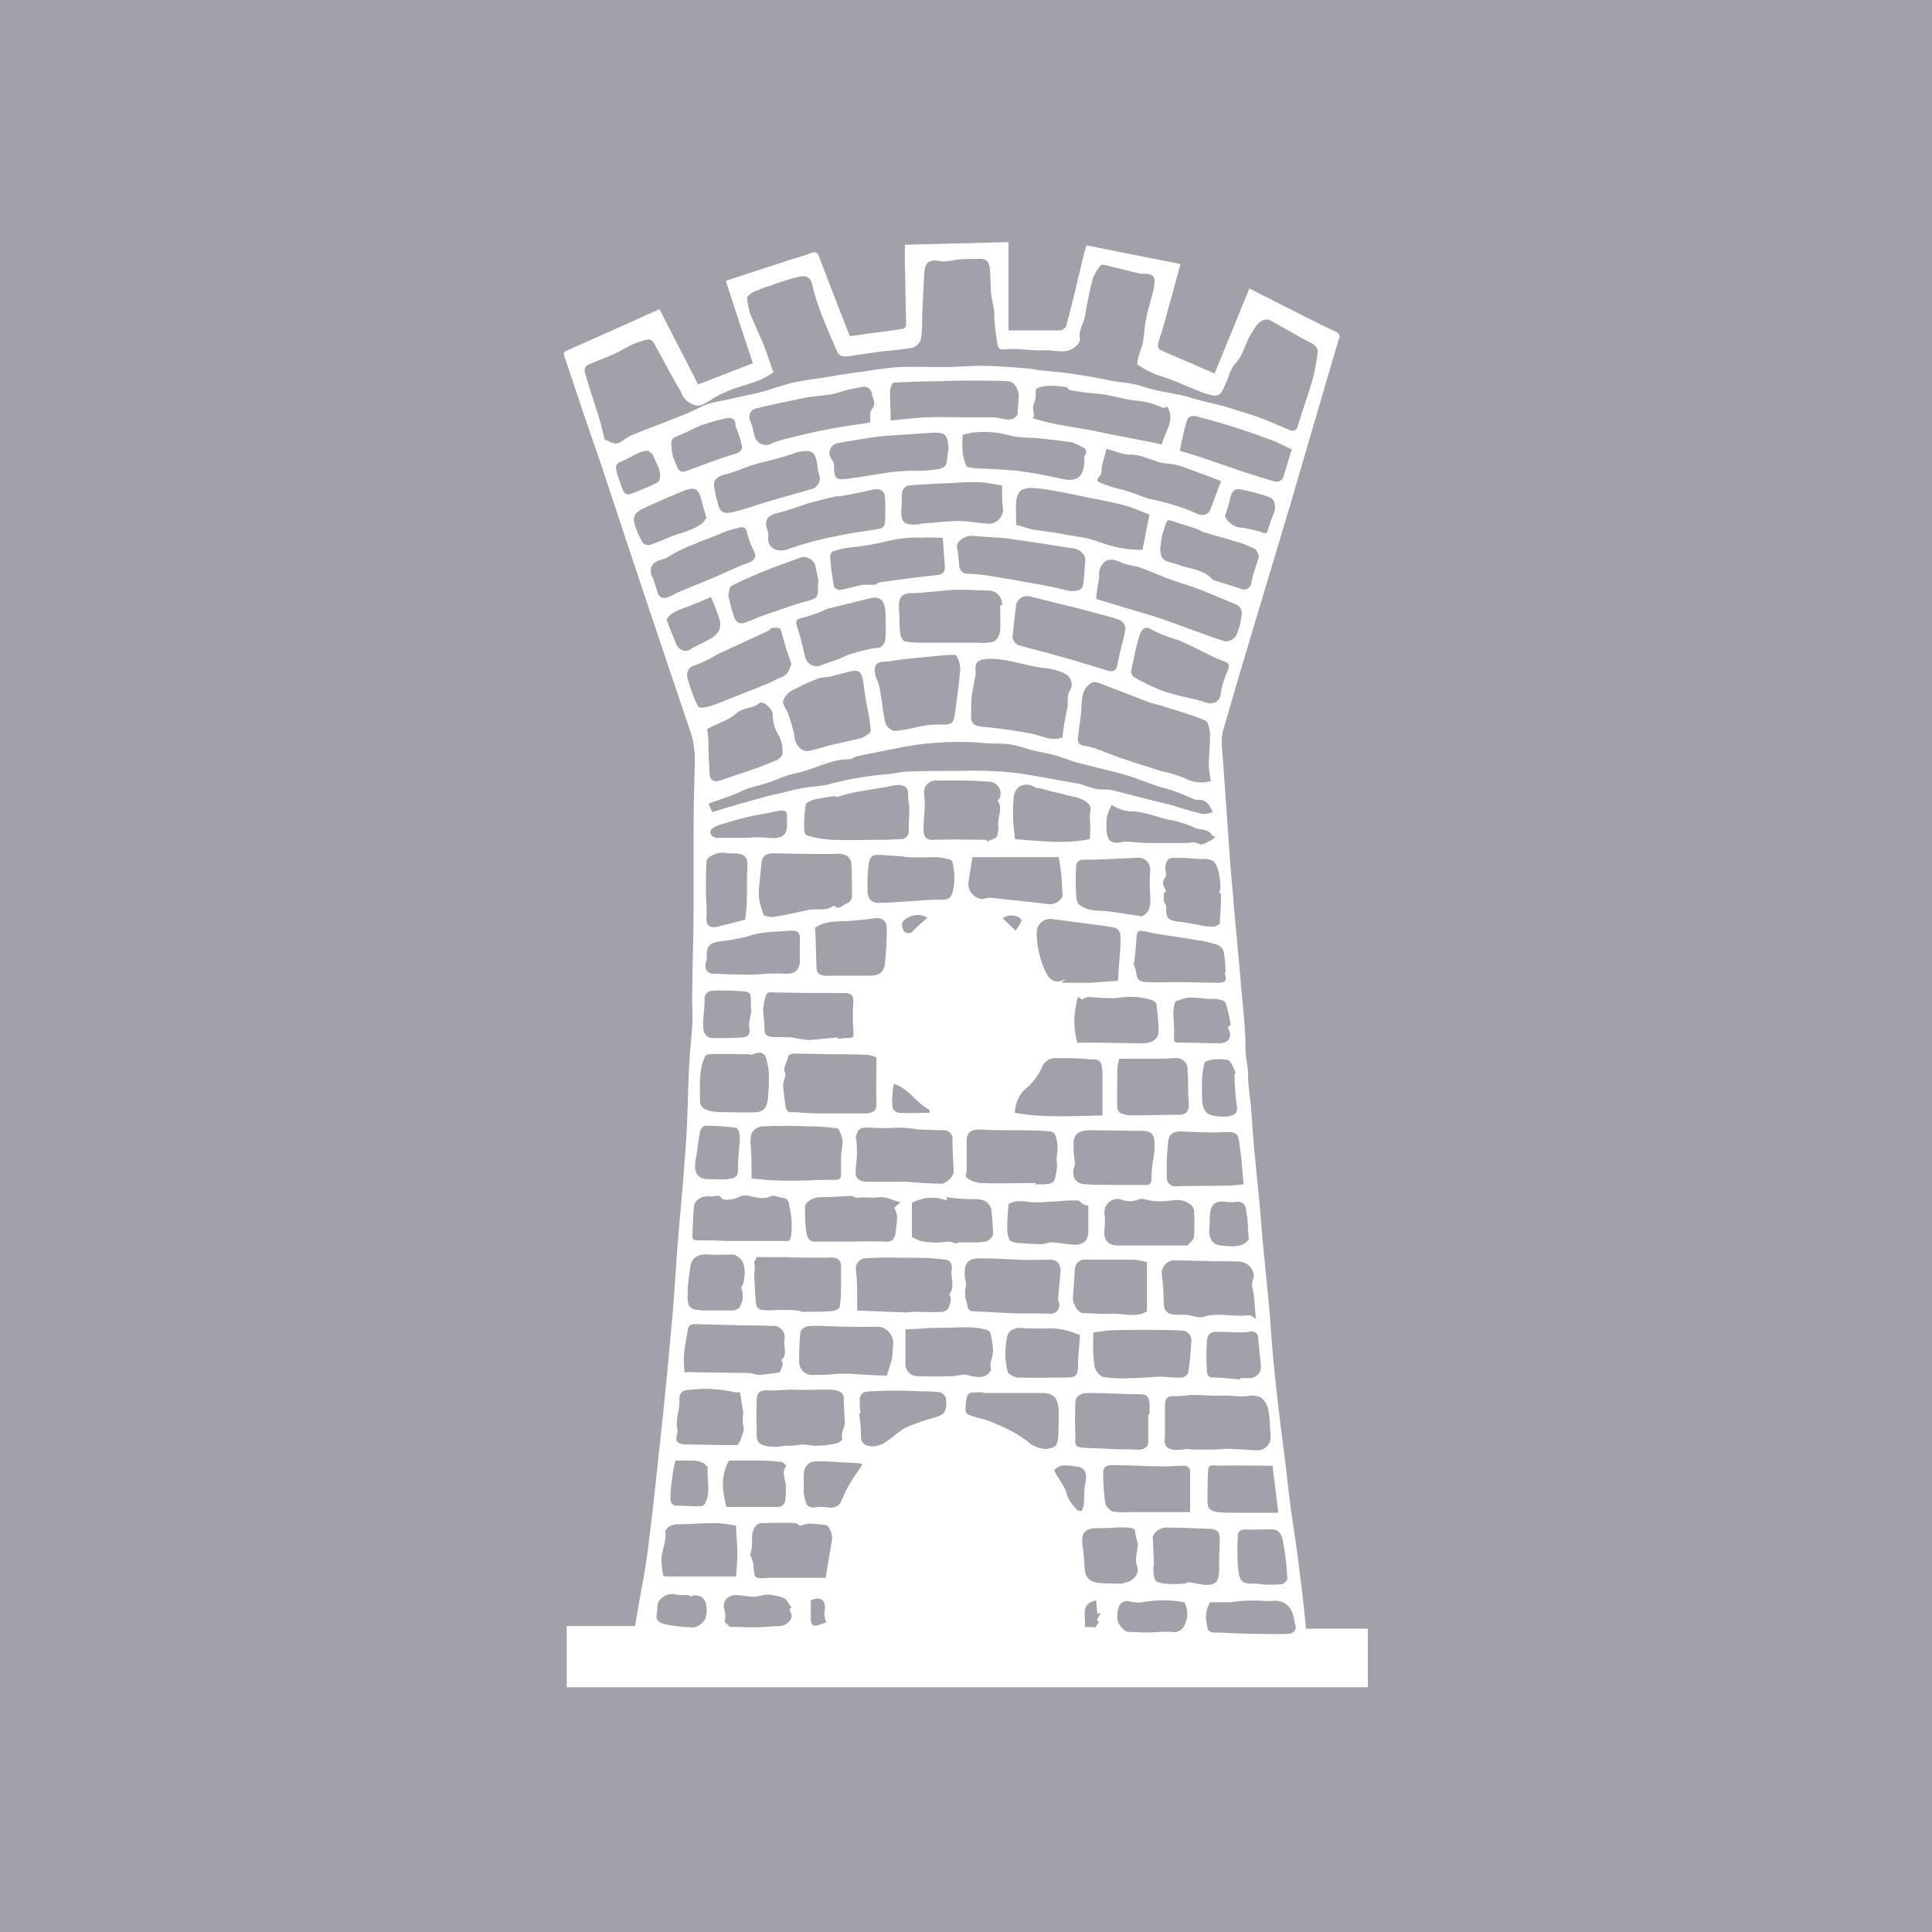 <?xml version="1.0" encoding="utf-8"?>
<!-- Generator: Adobe Illustrator 25.4.1, SVG Export Plug-In . SVG Version: 6.00 Build 0)  -->
<svg version="1.1" id="bd495cbd-81cb-4c73-b1d6-ee3acdf1c037"
	 xmlns="http://www.w3.org/2000/svg" xmlns:xlink="http://www.w3.org/1999/xlink" x="0px" y="0px" viewBox="0 0 300 300"
	 style="enable-background:new 0 0 300 300;" xml:space="preserve">
<style type="text/css">
	.st0{fill:#A1A1AA;}
</style>
<path class="st0" d="M183.6,213.9c0.4-0.1,0.8-0.4,0.9-0.8c0.3-1.7,0.4-3.3,0.5-5c0-0.8-0.7-1.5-1.5-1.5c0,0,0,0-0.1,0
	c-2-0.1-4-0.1-6-0.1c-1.8,0-3.6,0-5.4,0.1c-0.7,0.1-1.5,0.2-2.2,0.3c-0.1,1.7-0.1,3.3,0.1,5c0.1,0.8,0.6,1.5,1.3,1.9
	c1.3,0.2,2.7,0.3,4.1,0.2c1.4,0,2.8-0.1,4.2-0.2S182.2,214,183.6,213.9z"/>
<path class="st0" d="M139.8,121.9c-0.7,0-1.4,0.1-2.1,0.3c-0.4,0.1-0.9,0.1-1.3,0.2c-1.2,0.2-2.4,0.4-3.6,0.6c-1,0.2-2,0.5-3,0.8
	c0-0.1,0-0.1,0-0.2c-1.1,0.1-2.1,0.3-3.2,0.5c-0.6,0.2-1.5,0.5-1.5,0.9c-0.2,1.4-0.3,2.8-0.2,4.2c0.1,0.3,0.3,0.5,0.6,0.6
	c1.1,0.3,2.3,0.5,3.5,0.6c2.8,0.1,5.7,0,8.5,0c0.8,0,1.6-0.1,2.4-0.1c0.6,0,1.1-0.4,1.2-1c0-0.1,0-0.1,0-0.2c0-1.2,0.1-2.5,0.1-3.8
	c-0.1-0.7-0.2-1.3-0.2-2C141.1,122.3,140.4,122,139.8,121.9z"/>
<path class="st0" d="M168.2,203.9c1.4,0,2.9,0.2,4.3,0.1c1.9-0.1,4,0.7,5.6-0.4V196c-0.6-0.2-1.3-0.3-1.9-0.4c-2.5,0-5.1,0-7.6,0
	c-0.9-0.1-1.6,0.5-1.7,1.4c0,0.1,0,0.2,0,0.3c-0.1,1.4-0.2,2.8-0.3,4.2C166.5,202.4,167.4,203.9,168.2,203.9z"/>
<path class="st0" d="M120.9,125.9c-1.7,0.4-3.4,0.6-5,1s-3,0.8-4.5,1.3c-0.5,0.2-1.2,0.7-1.1,1c0,0.6,0.7,1,1.4,0.9
	c1.4,0,2.8,0,4.2,0c1.2-0.1,2.4-0.1,3.5,0c2,0.2,3-0.4,2.8-2.5c0-0.2,0-0.4,0-0.6C122.3,126.1,122,125.7,120.9,125.9z"/>
<path class="st0" d="M118.2,134.5c-0.1,1-0.2,1.9-0.3,2.9c-0.1,0.8-0.1,1.6,0,2.4c0.2,0.8,0.4,1.6,0.7,2.3c0.4,0.2,0.9,0.3,1.4,0.3
	c1.9-0.3,3.7-0.7,5.5-1.1c1.3-0.3,2.8,0.3,4-0.7c0.8,0.9,1.4-0.2,2-0.3c0.4-0.2,0.7-0.5,0.8-1c0-1.8,0-3.6-0.1-5.3
	c-0.1-0.5-0.4-0.9-0.8-1.2c-0.5-0.2-1.1-0.3-1.7-0.2c-1.2,0-2.4,0-3.7,0c-2.1,0-4.1-0.1-6.2-0.1
	C118.7,132.6,118.2,133.2,118.2,134.5z"/>
<path class="st0" d="M185.7,128.6c-1.1-0.5-2.3-0.9-3.5-1.2c-2.3-0.3-4.4-1.5-6.7-1.4c-0.7-0.1-1.3-0.2-1.9-0.5
	c-0.2-0.1-0.5-0.2-1-0.5c-0.3,0.6-0.5,1.1-0.7,1.7c-0.1,0.7-0.1,1.3-0.1,2c0.1,1.9,0.8,2.5,2.6,2c0.3,0,0.6,0,0.9,0
	c1.1,0.1,2.2,0.2,3.3,0.2c1.9,0,3.8,0,5.6,0c0.7,0,1.3-0.3,2.1,0.2c0.4,0.2,1.3-0.4,1.9-0.7c0.2-0.1,0.3-0.3,0.5-0.5
	c-0.2-0.1-0.4-0.1-0.5-0.2C187.6,128.7,186.6,128.9,185.7,128.6z"/>
<path class="st0" d="M146.3,183.8c0.8-0.2,1.5-0.9,1.8-1.7c0,0,0-0.1,0-0.1c-0.1-1.7-0.2-3.3-0.2-5c0.1-0.7-0.4-1.4-1.1-1.5
	c-0.1,0-0.2,0-0.3,0c-1.3,0-2.5-0.1-3.8-0.1c-1.1-0.2-2.3-0.3-3.4-0.3c-1.4,0.1-2.7,0.1-4.1,0c-1.5-0.1-2,0.1-2.3,1.4
	c0,0.2,0,0.4,0.1,0.7c0.1,1.3,0.1,2.7-0.1,4c-0.2,1.6,0.2,2.3,1.8,2.3c2.2,0,4.4,0,6.1,0C143,183.7,144.7,183.8,146.3,183.8z"/>
<path class="st0" d="M133.8,60.1c-1.1,0.2-2.3,0.4-3.4,0.8c-1.8,0.6-3.8,0.5-5.6,0.9c-2.4,0.5-4.9,1-7.3,1.6
	c-0.8,0.1-1.3,0.9-1.1,1.7c0,0.1,0.1,0.2,0.1,0.3c0.3,0.6,0.4,1.3,0.6,2c0.1,1,1,1.8,2,1.7c0.2,0,0.4-0.1,0.6-0.2
	c0.7-0.3,1.4-0.5,2.1-0.7c2.4-0.6,4.8-1.2,7.1-1.6c1.9-0.4,3.9-0.6,6.2-1c0.1-0.7-0.1-1.7,0.3-2.1c0.8-0.9,0-1.7,0-2.4
	C135.2,60.3,134.5,59.9,133.8,60.1C133.9,60.1,133.8,60.1,133.8,60.1z"/>
<path class="st0" d="M130.1,68.8c-0.8,0.1-1.4,0.9-1.3,1.7c0,0.2,0.1,0.4,0.2,0.5c0.1,0.4,0.5,0.7,0.5,1.1c0,2.3,0.2,2.5,2.4,2.2
	s4.4-0.7,6.5-1c1.1-0.1,2.2-0.2,3.3-0.2s2.4,0,3.6-0.2c0.7-0.1,1.6-0.2,1.7-1.2c0.1-0.8,0.2-1.5,0.3-2.2c-0.2-2.1-0.5-2.4-2.7-2.3
	c-2.4,0.2-4.8,0.3-7.2,0.5S132.6,68.4,130.1,68.8z"/>
<path class="st0" d="M113.1,92.5c0.2,0.9,0.4,1.8,0.7,2.7c0.4,1.6,1,1.9,2.4,1.3c0.8-0.3,1.6-0.7,2.5-1c2.1-0.7,4.2-1.5,6.4-2.1
	c1.8-0.5,2-0.6,1.9-2.5c0-0.3,0.1-0.6,0.1-0.8c-0.2-0.7-0.3-1.5-0.5-2.3c-0.3-0.9-1.2-1.4-2.1-1.3c-1.6,0.6-3.3,1.2-4.9,1.8
	c-2,0.8-4.1,1.7-6.1,2.7C113.3,91.2,113.1,92.1,113.1,92.5z"/>
<path class="st0" d="M185.9,124.2c-0.2,0-0.4,0-0.5-0.1c-1.5-0.7-3-1.3-4.5-1.7c-2-0.5-3.9-1.4-5.9-2s-3.9-1-5.8-1.5
	c-0.7-0.2-1.3-0.3-2-0.5c-1.1-0.3-2.2-0.8-3.3-1.1s-2.2-0.5-3.2-0.7c-1.3-0.3-2.5-0.8-3.8-1s-2.5-0.1-3.8-0.2
	c-4.1-0.4-8.3-0.2-12.4,0.5c-2.5,0.5-5,1-7.5,1.5c-0.5,0.1-0.9,0.5-1.4,0.5c-3,0-5.6,1.7-8.4,2.2c-1.3,0.3-2.5,0.8-3.7,1.3
	c-1.2,0.4-2.4,0.7-3.5,1c-0.8,0.3-1.5,0.7-2.3,1c-1.3,0.5-2.6,0.9-3.9,1.4c0.3,0.6,0.4,0.9,0.6,1.3c2-0.6,3.9-1.2,5.8-1.7
	c1.4-0.4,2.8-0.8,4.2-1.1s2.6-0.7,3.9-0.9c1.6-0.3,3.3-0.3,4.9-0.8c2.8-0.7,5.7-1.2,8.6-1.4c1-0.1,2.1-0.4,3.1-0.4
	c2.8-0.1,5.5-0.1,8.3-0.1c2.4-0.1,4.8,0,7.3,0.2c3.6,0.4,7.2,1.2,10.8,1.8c0.9,0.2,1.7,0.6,2.6,0.8s1.8,0,2.6,0.2
	c2.5,0.6,5,1.3,7.5,1.9c0.9,0.2,1.8,0.4,2.6,0.7c1.3,0.4,2.6,0.8,4,1.1c0.5,0,1-0.1,1.5-0.3C187.7,124.6,187,124.1,185.9,124.2z"/>
<path class="st0" d="M121.6,108.9c-0.1,0.6,0.6,1.3,0.8,2c0.4,1.1,0.7,2.2,0.9,3c0,1.6,1.1,2.9,2.2,2.7c1.3-0.2,2.6-0.7,3.9-1
	s2.9-0.6,4.3-1c0.6-0.2,1.6-0.8,1.5-1.2c-0.1-1.5-0.4-2.9-0.7-4.4c-0.2-1.1-0.3-2.2-0.5-3.4s-0.7-1.6-1.7-1.4s-2.4,0.6-3.5,0.9
	c-0.5,0-1.1,0.1-1.6,0.2c-1.4,0.5-2.8,1.2-4.2,1.9C122.3,107.6,121.8,108.2,121.6,108.9z"/>
<path class="st0" d="M189.2,135.3c-0.1-0.6-0.4-1.2-0.8-1.6c-0.6-0.3-1.2-0.4-1.8-0.3c-1.4-0.1-2.7-0.2-4.1-0.2
	c-0.6,0-1.3,0-1.5,1.1c-0.2,0.8,0.3,1.5-0.1,2c-0.7,0.9,0,1.5,0.2,2.2h-0.3c-0.1,0.4-0.1,0.8-0.1,1.3c0,0.3,0.4,0.7,0.4,1
	c-0.1,1.7,0.2,2.1,1.8,2.3c1,0.1,2.1,0.3,3.1,0.5c0.8,0.2,1.6,0.3,2.4,0.3c0.3,0,0.9-0.3,1-0.5c0.1-1.5,0.2-3.1,0.2-4.6
	c0-0.1-0.3-0.2-0.3-0.2c0.1-0.3,0.2-0.6,0.2-0.9C189.5,137,189.4,136.1,189.2,135.3z"/>
<path class="st0" d="M119.8,161c1.1,0.1,2.2,0,3.3,0.1c0.8,0.2,1.6,0.3,2.4,0.4c1.5-0.1,3.1-0.3,4.6-0.4c0,0,0,0.1,0,0.2
	c0.4,0,0.7-0.1,1.1-0.1c1.4,0,1.4,0,1.3-1.4c-0.1-1.4-0.1-2.7,0-4.1c0.1-1-0.3-1.5-1.3-1.5c-3.6,0-7.2,0-10.9-0.1
	c-0.7,0-1.2-0.2-1.4,0.6c-0.2,0.6-0.3,1.2-0.4,1.9c0,0.9,0.2,1.9,0.2,2.9S118.8,160.9,119.8,161z"/>
<path class="st0" d="M173.9,184h4c0.6,0,0.9-0.2,0.9-1c0-0.9,0.1-1.8,0.2-2.6c0.2-0.9,0.3-1.8,0.3-2.8c-0.1-1.6-0.6-2-2-2l-8-0.1
	c-1.6,0-2.5,0.5-2.6,1.8c0,1.1,0,2.1,0.2,3.2c0,0.2,0,0.5-0.1,0.7c-0.5,1.6,0.3,2.7,1.9,2.7C170.4,184,172.1,184,173.9,184
	C173.9,184,173.9,184,173.9,184z"/>
<path class="st0" d="M171,165.2c-0.3-0.8-1.1-0.7-1.7-0.7c-1.7-0.2-3.5-0.2-5.2-0.2c-0.9-0.1-1.8,0.4-2.2,1.2
	c-0.5,1.2-1.3,2.3-2.2,3.2c-1.3,0.9-2.1,2.5-2.1,4.1c4.4,0.8,8.9,0.5,13.6,0.4c0-2.3,0-4.6,0-6.8C171.1,165.9,171.1,165.5,171,165.2
	z"/>
<path class="st0" d="M150.7,135c-0.1,0.6-0.2,1.2-0.3,1.9c-0.2,1.3,0.7,2.5,2,2.7c0.4,0,0.9-0.2,1.3-0.2c1.3,0.1,2.6,0.3,3.9,0.4
	c1.8,0.2,3.6,0.4,5.3,0.6c1,0.1,2.1-0.7,2.1-1.5c-0.1-1.1-0.1-2.1-0.2-3.1c-0.1-0.8-0.2-1.6-0.4-2.7H151
	C150.9,133.8,150.8,134.4,150.7,135z"/>
<path class="st0" d="M168.4,124.3c-0.4-0.2-0.9-0.4-1.3-0.5c-0.8-0.2-1.6-0.3-2.4-0.6c-1.1-0.2-2.1-0.5-3.2-0.8
	c-0.2,0-0.5,0-0.7-0.1c-1.6-1-3.2-0.3-3.4,1.5c-0.1,1-0.1,2-0.1,3c0,1.2,0.2,2.3,0.3,3.5c4,0.3,7.8,0.8,11.6,0
	c0.1-0.8,0.1-1.5,0.1-2.2c-0.1-0.7-0.1-1.5,0-2.2C169.5,125.1,168.9,124.7,168.4,124.3z"/>
<path class="st0" d="M169.2,152.6c1.4-0.1,2.8-0.2,4.4-0.3c0.1-2.3,0.4-4.5,0.4-6.6c0-0.7-0.1-1.5-1.1-1.7c-0.6-0.1-1.3-0.2-1.9-0.3
	c-2.6-0.3-5.2-0.7-7.8-1c-1.1-0.1-2,0.7-2.2,1.7c-0.1,2.2,0.4,4.4,1.3,6.4c0.8,1.6,1.6,2,3.3,1.2c-0.3,0.2-0.4,0.3-0.8,0.6
	C166.4,152.6,167.9,152.6,169.2,152.6z"/>
<path class="st0" d="M127.3,151.3c0.5,0.2,1,0.3,1.6,0.2c2,0,4.1,0,6.1,0c1.4,0,2.2-0.4,2.4-1.8c0.2-1.8,0.3-3.7,0.3-5.5
	c0-1.2-0.7-1.8-2-1.6s-2.5,0.3-3.7,0.4c-1.8,0.1-3.8-0.1-5.5,1.1c0.1,0.1,0.1,0.3,0.1,0.4c0.1,2,0.1,4,0.2,5.9
	C126.8,150.8,127,151.1,127.3,151.3z"/>
<path class="st0" d="M158.6,143.1c0.1-0.2-0.2-0.6-0.5-0.7c-0.8-0.4-1.7-0.3-2.4,0.2l2,1.9C158,144.1,158.3,143.6,158.6,143.1z"/>
<path class="st0" d="M138.6,169.7c-0.1,0.8-0.1,1.5,0,2.3c0.1,0.4,0.5,0.7,0.9,0.8c1.6,0.1,3.2,0,4.8,0l0.1-0.4
	c-2.1-1.1-3.3-3.4-5.6-4.1C138.7,168.8,138.6,169.2,138.6,169.7z"/>
<path class="st0" d="M123,172.7c0.5,0,1.1,0,1.6,0.1c0.9,0,1.7,0.1,2.6,0.1c2.4,0,4.8,0,7.2,0c1,0,1.7-0.4,1.7-1.3
	c-0.1-2.4,0-4.9,0-7.4c-0.4-0.2-0.9-0.3-1.3-0.4c-1.9-0.1-3.8-0.1-5.7-0.1s-3.9-0.1-5.8-0.1c-0.3,0-0.9,0.2-0.9,0.4
	c-0.1,0.9-0.9,1.6-0.5,2.6c0.2,0.4-0.2,1.1-0.3,1.7c0,0.1,0,0.3,0,0.4c0.1,0.9,0.2,1.8,0.3,2.6C122,172.1,122.1,172.8,123,172.7z"/>
<path class="st0" d="M144.9,130.4c2.8-0.1,5.5,0,8.3,0c0,0.1,0.1,0.2,0.1,0.3c0.5-0.3,1.2-0.4,1.5-0.8c0.2-0.6,0.3-1.2,0.2-1.8
	c-0.1-1.3,0.8-2.6-0.1-3.8c0,0,0.2-0.2,0.3-0.3c0.4-0.9,0.1-1.9-0.8-2.4c-0.2-0.1-0.4-0.2-0.6-0.2c-1.4-0.1-2.8-0.2-4.1-0.2
	s-2.8,0-4.2,0c-1-0.1-1.9,0.6-2,1.6c0,0.1,0,0.3,0,0.4c0,0.5,0.1,1,0.1,1.6c0,1.3-0.2,2.6-0.2,3.9
	C143.4,129.8,143.7,130.5,144.9,130.4z"/>
<path class="st0" d="M156.6,59.2c-1.8-0.1-3.7-0.1-5.5-0.1s-3.4,0-5.2,0.1c-2.4,0-4.7,0.1-7,0.2c-0.2,0-0.3,0.1-0.4,0.3
	c-0.2,0.4-0.3,0.8-0.3,1.3c0,1.4,0.1,2.7,0.1,4.3c2-0.2,3.8-0.4,5.5-0.5c2-0.1,3.9,0,5.9,0c1,0,2,0,3,0c0.4,0,0.9,0,1.4,0
	c1.4,0,3,1,3.9-0.4c0.1-1.1,0.1-2,0.2-2.8C158.2,60.4,157.5,59.3,156.6,59.2z"/>
<path class="st0" d="M141.7,144.6c0.7-0.7,1.5-1.4,2.3-2.1c-1.1-0.7-2.5-0.5-3.5,0.3c-0.7,0.5-0.4,1.2-0.2,1.7
	c0.3,0.4,0.8,0.5,1.2,0.3C141.6,144.7,141.7,144.7,141.7,144.6z"/>
<path class="st0" d="M137.4,132.8c-2.1-0.2-2.4,0-2.6,2.2c-0.1,1.1-0.1,2.2-0.1,3.3c0,1,0.5,1.9,1.6,1.9c1.9,0,3.8-0.2,5.7-0.3
	c1.2-0.1,2.4-0.2,3.6-0.2c1.8,0.1,2.2-0.2,2.5-2c0.1-0.6,0.1-1.1,0.1-2c-0.1-0.4-0.1-1.1-0.3-1.8c0-0.2-0.2-0.3-0.3-0.4
	c-0.6-0.2-1.3-0.3-1.9-0.4c-1.6,0-3.2,0.1-4.8,0C139.8,132.9,138.6,132.9,137.4,132.8z"/>
<path class="st0" d="M170.3,67c3.3,0.7,6.7,1.3,10.1,2c0.5-2,2.1-3.7,0.9-5.8c-0.3,0-0.6,0.2-0.8,0.1c-1.3-0.6-2.7-1-4.2-1.1
	c-2.1-0.2-4.1-1-6.3-1.1c-1.3-0.1-2.6-0.3-3.8-0.5c-0.2,0-0.4-0.3-0.6-0.5c-0.8-0.1-1.6-0.2-2.4-0.2c-0.8,0-1.5,0.1-2.2,0.4
	c-0.3,0.1-0.1,1-0.2,1.5s-0.3,0.9-0.4,1.4c0,0.5,0.1,0.9,0.2,1.4l-0.3,0.3C163.5,66,167,66.3,170.3,67z"/>
<path class="st0" d="M110.4,183.1c0.8,0,1.7,0.1,2.5,0s1.7-0.1,1.7-1.4s0.1-2.6,0.2-3.9l0,0c0.1-0.6,0.1-1.2,0-1.8
	c0-0.3-0.3-0.9-0.6-0.9c-1.6-0.2-3.1-0.3-4.7-0.3c-0.3,0-0.8,0.6-0.8,0.9c-0.3,1.5-0.4,3-0.7,4.5
	C107.7,182.3,108.4,183.2,110.4,183.1z"/>
<path class="st0" d="M108.7,171c0,1,0.8,1.3,1.5,1.5c0.8,0.2,1.6,0.2,2.3,0.2c1.7,0,3.4,0.1,5.1,0c0.5-0.1,1-0.3,1.3-0.8
	c0.3-0.7,0.4-1.4,0.4-2.2c0.1-0.9,0.1-1.8,0.1-2.7c0-0.9-0.2-1.7-0.4-2.6c-0.4-1.3-1.4-1-2.3-0.6c-0.1,0-0.2-0.1-0.3-0.1
	c-2.1,0-4.1-0.1-6.2,0c-0.2,0-0.6,0.1-0.7,0.3c-0.4,0.8-0.6,1.6-0.7,2.4C108.6,167.9,108.7,169.4,108.7,171z"/>
<path class="st0" d="M117.3,201.4c0.1,0.7-0.1,1.8,1,2c0.8,0.1,1.6,0.1,2.4,0c1.1,0,2.2,0,3.2,0.1c0.2,0,0.5,0.2,0.7,0.2
	c1.5,0,3,0,4.5-0.1c0.5,0,1.3-0.4,1.3-0.7c0.2-1.3,0.2-2.5,0.2-3.8c0-0.9,0-1.8,0-2.6c-0.1-1.3-1.2-1.3-2.3-1.2
	c-2.2,0-4.3,0-6.5-0.1h-4.3l-0.4,0.8c0.1,0.6,0.1,0.9,0.1,1.2s-0.1,0.4-0.1,0.7C117.2,199,117.2,200.2,117.3,201.4z"/>
<path class="st0" d="M111,76.2c0.1,0.6,0.2,1.1,0.4,1.7c0.3,1.6,0.9,2,2.5,1.6s3.1-0.9,4.6-1.4c2.4-0.7,4.9-1.4,7.3-2.1
	c0.9-0.1,1.6-1,1.5-1.9c0-0.1-0.1-0.3-0.1-0.4l-0.2-0.8c-0.3-2.6-0.6-3.2-3.1-2.7c-0.2,0-0.4,0.1-0.6,0.2c-0.6,0.2-1.3,0.4-1.9,0.6
	c-1.4,0.4-2.8,0.7-4.2,1.1s-2.8,1.1-4.3,1.5C111.1,74,110.6,74.6,111,76.2z"/>
<path class="st0" d="M113.1,64.9c-1.3,0.2-2.5,0.6-3.8,1c-1.2,0.4-2.4,1.1-3.6,1.6c-1.4,0.5-1.6,0.7-1.4,2.2c0,0.4,0.1,0.8,0.2,1.1
	h-0.1c0.3,0.5,0.5,1.1,0.7,1.6c0.3,0.9,0.9,1,1.6,0.7c2.5-0.9,4.9-1.9,7.4-2.6c0.9-0.3,1.2-0.7,1.1-1.3c-0.2-0.9-0.5-1.8-0.8-2.6
	c0-0.1-0.2-0.3-0.2-0.4C114.3,65.4,113.9,64.8,113.1,64.9z"/>
<path class="st0" d="M131,217.5c0.2-1-0.4-1.6-1.8-1.7c-1.9-0.1-3.8,0.1-5.6,0c-1.4-0.1-2.9,0.2-4.3,0.1s-1.7,0.4-1.8,1.4
	c-0.1,1.9,0,3.8,0,5.7c0,1.2,1,1.5,1.8,1.6c0.9,0.1,1.7,0.1,2.6-0.1c0.8,0,1.7,0,2.5-0.2c0.7,0,1.3,0.1,2,0.2c1.2,0,2.4-0.1,3.6-0.4
	c0.3-0.1,0.8-0.5,0.8-0.6c-0.3-0.9,0.3-1.7,0.4-2.6C131.1,219.9,131.1,218.7,131,217.5z"/>
<path class="st0" d="M150.3,203.1c0.1,0.3,0.4,0.5,0.7,0.5c1.9,0.1,3.8,0.2,5.7,0.3c2.2,0.1,4.3,0,6.5,0.1c0.7,0,1.3-0.6,1.3-1.4
	c0-0.1,0-0.3-0.1-0.4c0-0.1-0.1-0.3-0.1-0.4c0.1-1.6,0.3-3.1,0.4-4.6c-0.1-1-0.6-1.6-1.6-1.6c-1.7,0-3.4,0.1-5.2,0s-3.6-0.2-5.4-0.2
	c-2.1-0.1-2.8,0.6-2.7,2.7c0,0.5,0.3,1.1,0.2,1.6C149.6,201,150.1,202,150.3,203.1z"/>
<path class="st0" d="M193.7,216.8c-1.2,0.1-2.4-0.1-3.6-0.1c-1.7,0.1-3.4-0.1-5.1-0.1c-0.8,0.1-1.7,0.2-2.6,0.2
	c-1.2-0.1-1.5,0.4-1.5,1.4c0,1.6,0,3.2,0,4.8c-0.1,1-0.2,1.8,1.2,2.1c0.7,0.1,1.4,0,2.1-0.1c1.2,0.1,2.5,0.1,3.8,0.1
	c1.1,0,2.2-0.2,3.3-0.1c1.3,0,2.6,0.2,4,0.2c1.1,0,2-0.9,2-2c0,0,0-0.1,0-0.1c-0.1-1.5-0.1-3-0.4-4.4c-0.2-0.7-0.6-1.3-1.1-1.7
	C195.1,216.7,194.4,216.6,193.7,216.8z"/>
<path class="st0" d="M189.1,227.6c-0.4,0-1.5-0.4-1.5,0.7c-0.1,1.7-0.1,3.3-0.1,5c0,1,0.6,1.4,1.6,1.5s1.9,0.1,2.8,0.1
	c2.1,0,4.2,0,6.6,0c-0.3-2.5-0.6-4.8-0.9-7.3C194.8,227.6,192,227.5,189.1,227.6z"/>
<path class="st0" d="M193.3,237.5c-0.9,0-1.1,0.5-1.1,1.1c-0.1,1.8-0.1,3.6,0.1,5.3c0.2,1.9,0.9,2,2.3,2c0.4,0,0.8,0,1.2,0.1V246
	c1.1,0.1,2.1,0.1,3.2,0c0.3,0,0.9-0.6,0.9-0.9c-0.1-1.9-0.3-3.9-0.7-5.8c-0.1-0.8-0.5-1.7-1.4-1.8
	C196.3,237.4,194.8,237.6,193.3,237.5z"/>
<path class="st0" d="M147.8,197c0.1-0.7-0.3-1.3-0.9-1.4c0,0-0.1,0-0.1,0c-1.5-0.2-3-0.3-4.6-0.3c-0.9,0-1.7,0-2.6,0
	c-1.8-0.1-3.7,0-5.5,0.1c-0.8,0.2-1.3,1-1.2,1.8c0.2,1.4,0.2,2.9,0.2,4.3c0,0.6,0,1.1,0,2l7.8,0.3c0.2,0,0.5-0.1,0.8-0.1
	c1.6,0,3.1,0.1,4.7,0c0.4-0.1,0.7-0.3,0.9-0.6c0.2-0.7,0.6-1.4,0.1-2.1C148.4,199.7,147.5,198.3,147.8,197z"/>
<path class="st0" d="M150.3,183c0.5,0.4,1.2,0.6,1.8,0.7c2.9,0.1,5.8,0,8.7,0c0,0.1,0,0.1,0,0.2c0.5,0,1,0,1.4,0
	c1.4-0.1,1.6-0.4,1.8-1.8c0.1-0.6,0.2-1.1,0.1-1.7c-0.1-0.9,0.2-1.8,0.1-2.7c-0.3-1.9-0.4-2-2.1-2.1s-3.3-0.1-4.9-0.1
	s-3.3,0-4.9-0.1c-1.4-0.1-2.2,0.4-2.2,1.7c0,1.5,0,3,0,4.5C150.2,182.1,149.6,182.6,150.3,183z"/>
<path class="st0" d="M121.2,227c-1-0.1-1.9-0.2-2.9-0.2c-1.7,0-3.3,0-5.1,0c-1.4,2.5-1,4.8-0.4,7.2c2.7,0,5.4,0,8.1,0
	c0.4,0,1-0.5,1-0.8c0.1-0.9,0.2-1.8,0.1-2.8c-0.1-0.6-0.3-1.2-0.3-1.9c0-0.2,0.2-0.5,0.4-0.9C121.9,227.4,121.6,227,121.2,227z"/>
<path class="st0" d="M153.7,91.7c-1.9,0-3.7-0.2-5.6-0.1c-2.2,0.1-4.4,0.5-6.7,0.5c-1.7,0-1.9,1.2-1.8,2.5s0,2.5,0.2,3.8
	c0,0.4,0.4,1.1,0.7,1.2c1.1,0.2,2.3,0.2,3.4,0.2c2.7,0,5.4,0,8.1,0c0.8,0.1,1.6,0,2.4-0.2c0.5-0.4,0.8-1,0.9-1.6c0.1-1.3,0-2.6,0-4
	h0.3C155.7,92.8,154.8,91.8,153.7,91.7z"/>
<path class="st0" d="M166.9,85.2c-2.1-0.3-4.3-0.7-6.4-1c-1.4-0.2-2.7-0.4-4.1-0.6c-1.8-0.2-3.6-0.2-5.4-0.4
	c-1.1-0.1-2.6,0.9-2.4,1.8c0.2,0.8,0.2,1.5,0.3,2.3c0,1,0.3,1.8,1.5,1.8c0.8,0,1.7,0.1,2.5,0.2c1.4,0.2,2.9,0.5,4.3,0.7
	c2,0.4,4,0.7,6,1.1c1,0.2,2.1,0.5,3.1,0.7c1.7-0.1,1.9-0.3,2-1.9c0.1-0.9,0.1-1.7,0.2-2.6C168.7,86.3,167.9,85.4,166.9,85.2z"/>
<path class="st0" d="M165.2,104.5c-1-0.4-2.1-0.7-3.2-0.8c-2.9-0.3-5.6-1.5-8.6-1.4c-1.5,0.1-2.1,0.5-1.9,2c0,0.5-0.1,1-0.2,1.4
	c-0.1,0.8-0.3,1.5-0.4,2.3s-0.1,1.7-0.1,2.6c-0.1,1.8,0.2,2.1,2.2,2.3c2.4,0.2,4.8,0.6,7.1,1c1.6,0.3,3.1,1.3,4.9,0.6
	c0.1-1.5,0.4-2.9,0.7-4.4c0.3-1-0.2-1.9,0.5-3c0.5-0.9,0.1-2.1-0.9-2.5C165.3,104.5,165.2,104.5,165.2,104.5z"/>
<path class="st0" d="M150.8,67.2c-0.4,0.1-0.9,0.2-1.3,0.3c-0.1,1-0.1,1.9,0,2.9c0.1,0.7,0.3,1.4,0.6,2c0.1,0.2,0.8,0.2,1.2,0.3
	c2.2,0.1,4.5,0.2,6.7,0.4c2.2,0.3,4.4,0.7,6.6,1.2c2.5,0.6,3.6,0,3.8-2.6c0-0.3-0.1-0.7,0-0.9c0.4-0.6,0.4-1.1-0.4-1.4
	c-0.5-0.3-1-0.5-1.5-0.7c-1.9-0.3-3.9-0.5-5.8-0.7c-1.2,0-2.4-0.1-3.6-0.3C155.1,67.1,152.9,66.9,150.8,67.2z"/>
<path class="st0" d="M188,79l1.6-4.3c-1.1-0.4-2.2-0.9-3.2-1.2c-1.7-0.6-3.3-1.4-5-1.5c-2.1-0.1-3.9-1.5-6-1.4
	c-1.1,0-2.3-0.6-3.6-0.9c-0.2,0.9-0.5,1.8-0.7,2.7c-0.1,0.5,0,1.2-0.3,1.5c-0.8,0.8-0.3,0.9,0.4,1.2s1.4,0.5,2.1,0.7
	s1.4,0.3,2.1,0.6c1.1,0.3,2.1,0.8,3.2,1.1c2.6,0.5,5.2,1.3,7.6,2.4C186.7,80,187.6,80.1,188,79z"/>
<path class="st0" d="M187.2,111.9c-2.1-0.9-4.3-1.5-6.5-2.2c-0.8-0.3-1.6-0.4-2.4-0.7c-2.3-0.9-4.7-1.8-7-2.7
	c-0.4-0.2-0.9-0.3-1.3-0.4c-0.4,0-0.7,0.2-1,0.5c-1.2,1.1-1,2.7-1.1,4s-0.4,2.7-0.5,4.1c-0.1,0.5,0,1.2,0.9,1.3
	c0.8,0.1,1.5,0.3,2.3,0.6c1.1,0.4,2.2,0.9,3.4,1.3c2.1,0.7,4.3,1.4,6.5,2.1c1.2,0.2,2.3,0.6,3.4,1c1.2,0.7,2.7,0.9,4.1,0.5
	c-0.1-0.7-0.2-1.4-0.3-2.1c0-1.8,0.2-3.6,0.2-5.4C187.8,113.1,187.6,112.1,187.2,111.9z"/>
<path class="st0" d="M136.7,107.5c0.3,1.6,0.4,3.3,0.8,4.8c0.2,0.6,0.8,1.1,1.4,1.2c1.2-0.1,2.4-0.3,3.5-0.6
	c1.2-0.3,2.3-0.4,3.5-0.4c1.8,0.1,2.2-0.1,2.4-1.8c0.3-2.2,0.6-4.4,0.8-6.7c0-0.8-0.2-1.5-0.6-2.2c-0.1-0.2-0.8-0.1-1.3-0.1
	c-3.1,0.3-6.2,0.5-9.2,1c-0.8,0.1-2.2-0.2-2.2,1.5c0.1,0.3,0.1,0.6,0.2,0.9C136.4,106,136.6,106.7,136.7,107.5z"/>
<path class="st0" d="M177.4,85.4c0.4-1.9,0.7-3.7,1.1-5.5c-1.4-0.5-2.6-1.1-3.8-1.4c-1.5-0.4-3-0.7-4.5-1c-1.6-0.3-3.3-0.7-4.9-1
	s-3.1-0.6-4.6-0.7c-0.7-0.1-1.5,0-2.1,0.3c-0.5,0.4-0.7,1-0.8,1.6c-0.1,1.2,0,2.4,0,3.8c0.9,0.2,1.6,0.5,2.4,0.7
	c1.4,0.2,2.7,0.4,4.1,0.6c1.1,0.2,2.3,0.4,3.4,0.6c1,0.1,1.9,0.4,2.8,0.7C172.6,84.9,175,85.4,177.4,85.4z"/>
<path class="st0" d="M173.7,96.2c-1.9-0.6-3.9-1.1-5.8-1.6c-2.7-0.7-5.3-1.3-8-2c-0.9-0.2-1.8,0.3-2.1,1.2c-0.2,1.7-0.4,3.3-0.6,5.3
	c0.2,0.3,0.5,1,1,1.1c2,0.6,4,1,5.9,1.6c2.6,0.7,5.2,1.5,7.8,2.3c0.9,0.3,1.4,0.1,1.6-0.8c0.1-0.7,0.3-1.3,0.4-2
	c0.3-1.1,0.6-2.2,0.8-3.3C174.9,97.3,174.5,96.5,173.7,96.2z"/>
<path class="st0" d="M132.1,85c-0.9,0.1-1.8,0.3-2.7,0.6c-0.3,0.1-0.4,0.4-0.5,0.7c0.1,1.6,0.3,3.2,0.6,4.8c0,0.2,0.7,0.6,1,0.5
	c1.2-0.2,2.3-0.6,3.5-0.8c0.6,0,1.2,0,1.9,0c0.2-0.2,0.5-0.3,0.8-0.4c2.9-0.4,5.8-0.8,8.8-1.1c1-0.1,1.3-0.6,1.2-1.5
	c-0.1-1.4-0.2-2.8-0.3-4.3c-1.2,0-2.3-0.1-3.4,0c-1.7-0.1-3.4,0.1-5.1,0.5C135.9,84.5,134,84.8,132.1,85z"/>
<path class="st0" d="M135.7,76c-1.8,0.4-3.7,0.8-5.5,1.1V77c-1.5,0.3-3,0.7-4.5,1.1c-0.5,0.1-1,0.4-1.5,0.5
	c-1.2,0.4-2.4,0.8-3.6,1.1c-1.3,0.3-2,1.1-1.5,2.4c0.1,0.3,0.2,0.7,0.2,1.1c-0.3,1.8,1.3,2.7,3,2.1c2.5-0.9,5.1-1.6,7.8-2.1
	c2.1-0.5,4.4-0.7,6.5-1.1c0.3,0,0.8-0.5,0.8-0.7c0.1-1.5,0.1-3,0-4.5C137.1,76,136.5,75.9,135.7,76z"/>
<path class="st0" d="M137.5,99c0.1-1.2,0-2.4,0-3.6c0-2.1-0.8-2.9-2.4-2.5c-2,0.5-4.1,1-6.1,1.5c-0.4,0.1-0.8,0.2-1.1,0.4
	c-0.9,0.4-1.8,0.7-2.8,1c-1.6,0.4-1.7,0.4-1.2,1.9s0.8,3.1,1.2,4.6c0.4,0.9,1.3,1.3,2.2,1.1c0.9-0.4,1.9-0.7,2.8-1
	c0.7-0.3,1.4-0.7,2.2-0.9c1.2-0.4,2.5-0.7,3.8-0.9C136.9,100.7,137.5,99.9,137.5,99C137.5,99,137.5,99,137.5,99z"/>
<path class="st0" d="M142.8,81.4c0.1,0,0.2-0.1,0.3-0.1c1.9-0.1,3.9-0.4,5.8-0.4c1.4,0,2.8,0.3,4.2,0.4c1.2,0.2,2.3-0.5,2.6-1.7
	c0.1-0.3,0.1-0.6,0-0.9c-0.1-1.1-0.1-2.1-0.1-3.3c-1-0.2-2.1-0.4-3.1-0.5c-1.6-0.1-3.1,0-4.7,0.1c-2.3,0.1-4.6,0.2-6.8,0.4
	c-0.3,0-0.8,0.6-0.9,0.9c-0.1,0.8-0.1,1.6-0.1,2.4C139.7,81.4,140.6,81.6,142.8,81.4z"/>
<path class="st0" d="M104.2,244.8h10.1c0.1-1.3,0.2-2.6,0.2-3.9s-0.2-2.6-0.2-4c-1.1-0.2-2.3-0.4-3.5-0.4c-1.9,0-3.8,0.2-5.7,0.2
	c-0.9,0-1.9,0.6-1.8,1.4c0.2,1.4-0.6,2.7-0.6,4c0,0.9,0.1,1.7,0.3,2.6C103.1,244.8,103.8,244.8,104.2,244.8z"/>
<path class="st0" d="M108.8,213.1c2.5,0,5,0.1,7.5,0.1c0.5,0,1,0.3,1.6,0.3c1-0.1,2.1-0.2,3.1-0.4c0.1,0,0.2-0.3,0.3-0.5
	c0.2-0.5,0.4-0.9,0-1.4c1.1-0.9,0.3-2.1,0.5-3.2c0.2-0.9-0.3-1.8-1.3-2.1c-0.2,0-0.3-0.1-0.5,0c-1.7-0.1-3.4-0.1-5.2-0.1
	c-2.2-0.1-4.5-0.1-6.7-0.2c-0.7,0-1.2,0.1-1.3,0.9c-0.2,1.3-0.5,2.6-0.6,4c0,0.9,0,1.7,0.1,2.6C107.1,213,107.9,213.1,108.8,213.1z"
	/>
<path class="st0" d="M121.6,248.1c-1.1-0.4-2.2-0.6-3.3-0.4c-1.5,0.6-2.8-0.1-4.2,0c-0.9,0-1.7,0.7-1.7,1.6c0,0.1,0,0.3,0,0.4
	c0.2,0.5,0.3,1.1,0.2,1.7c-0.3,0.8,0.6,0.7,0.6,1.2c1.3,0,2.6,0.1,4,0.1s2.5-0.2,3.8-0.2c1,0,2.1-0.9,1.9-1.8
	c-0.1-0.3-0.2-0.6-0.3-0.8l0.3-0.3C122.4,249,122.1,248.2,121.6,248.1z"/>
<path class="st0" d="M106.6,224.3c2.3,0,4.6,0.1,6.9,0.1c0.3,0,0.6,0,1,0c0.2-0.3,0.4-0.5,0.5-0.8c0.2-0.8,0.7-1.4,0.4-2.3
	c-0.1-0.5-0.1-1.1,0-1.6c0-0.2,0-0.3,0-0.5c-0.2-1-0.3-2-0.5-3c-0.2,0-0.5,0-0.7,0c-2.3-0.5-4.7-0.7-7-0.4c-0.8,0-1.8,0.2-1.7,1.6
	c0.1,1.5-0.7,3-0.3,4.6c0,0.3,0,0.5-0.1,0.8C104.8,223.9,105.3,224.3,106.6,224.3z"/>
<path class="st0" d="M107.3,247.9c-0.2-0.1-0.3-0.2-0.5-0.2c-0.6,0-1.2,0-1.8-0.1c-1.1-0.3-2.2,0.2-2.8,1.2
	c-0.2,0.5-0.1,1.1-0.2,1.7c-0.3,1.1,0.4,1.5,1.2,1.7c1.5,0.3,3,0.5,4.5,0.5c0.7-0.1,1.4-0.6,1.8-1.3c0.3-0.8,0.3-1.7,0.1-2.5
	c-0.3-0.9-1.2-1.4-2.1-1.1C107.5,247.8,107.4,247.9,107.3,247.9z"/>
<path class="st0" d="M105,233.8c1.2,0,2.5,0.1,3.7,0.1c0.3,0,0.5-0.1,0.7-0.3c1.1-1.8,0.3-3.9,0.5-5.8c0-0.1-0.1-0.1-0.2-0.2
	c-0.8-0.9-1.9-0.8-2.9-0.8c-0.6,0-1.1,0-1.9,0c-0.2,0.6-0.3,1.2-0.4,1.8c-0.2,1.4-0.4,2.7-0.4,4.1C104.1,233,104.2,233.8,105,233.8z
	"/>
<path class="st0" d="M108.3,192.6c1.4,0,2.8,0,4.3,0.1h9.2c0.8,0.1,1-0.1,1.1-1.4c0.1-1.3,0-2.6-0.3-3.9c-0.1-0.8-0.2-1.3-1.1-1.4
	c-0.6-0.1-1.4-0.5-1.9-0.2c-1.2,0.5-2.2,0.1-3.3-0.1c-0.4-0.1-0.8-0.1-1.2,0c-0.8,0.5-2.7,0.9-3.1,0.3s-1-0.2-1.5-0.2
	c-0.5-0.1-1,0-1.5,0.1c-0.5,0.2-1.1,0.7-1.2,1.2c-0.2,1.6-0.2,3.2-0.3,4.8C107.5,192.4,107.7,192.6,108.3,192.6z"/>
<path class="st0" d="M190.6,66c-1-0.3-2.1-0.6-3.1-0.9c-0.4-0.1-0.8-0.2-1.2-0.3c-0.8-0.3-1.7-0.4-2,0.5c-0.5,1.6-0.8,3.2-1.1,4.7
	c1.7,0.5,3.1,0.9,4.4,1.4c1.9,0.6,3.7,1.3,5.6,1.9c1.6,0.5,3.3,1.1,4.9,1.5c0.4,0,0.8-0.1,1.1-0.5c0.5-1.5,0.9-3.1,1.4-4.5
	c-1.3-0.6-2.3-1.2-3.3-1.5C195,67.4,192.8,66.7,190.6,66z"/>
<path class="st0" d="M109,109.9c0.8-0.1,1.5-0.3,2.3-0.6c2.8-1.1,5.5-2.2,8.3-3.3c0.5-0.3,1-0.5,1.6-0.8c1.1-0.3,1.3-1.1,1.7-2.1
	c-0.6-1.6-1.1-3.2-1.5-4.8c-0.2-1.1-0.9-0.8-1.5-0.8c-0.2,0-0.4,0.4-0.7,0.5c-2.6,1.2-5.2,2.4-7.8,3.6c-1.1,0.7-2.2,1.2-3.4,1.7
	c-0.8,0.1-1.4,0.8-1.3,1.6c0,0.1,0,0.1,0,0.2c0.4,1.5,0.9,3,1.6,4.4C108.4,109.8,108.7,109.9,109,109.9z"/>
<path class="st0" d="M92.9,64.5c0.4,1.2,0.7,2.5,1,3.8c0.2,0,0.4,0.1,0.6,0.2c0.7,0.5,1.6,0.5,2.2-0.1c0.7-0.5,1.5-0.9,2.3-1.2
	c2.6-1,5.2-2,7.7-3c1.1-0.5,2.2-1.1,3.3-1.5c1.1-0.3,2.1-0.5,3.2-0.7c1.6-0.4,3.3-0.7,4.9-1.1s3.3-1.1,5.1-1.5s3.2-0.5,4.9-0.8
	s3.5-0.6,5.2-0.8c2.1-0.3,4.3-0.7,6.4-0.8s4.5,0,6.8,0c1.9,0,3.8-0.2,5.6-0.2c2.4,0,4.8,0.2,7.2,0.4c0.7,0,1.4,0.2,2.2,0.3
	c1.8,0.2,3.6,0.3,5.4,0.6c2.2,0.3,4.4,0.8,6.7,1.2c1.2,0.1,2.4,0.3,3.5,0.6c2.7,1,5.6,1.1,8.3,2c2,0.6,4,0.9,6,1.6
	c1.5,0.5,3.1,0.9,4.6,1.5s2.9,1.2,4.3,1.8c0.4,0.2,0.8,0.1,1.1-0.3c0.1-0.1,0.1-0.2,0.1-0.3c0.7-2.4,1.6-4.8,2.3-7.2
	c0.4-1.4,0.6-2.8,0.8-4.2c0.1-0.8-0.4-1.2-1.1-1.6c-1.7-0.8-3.4-1.9-5.1-2.8c-0.6-0.3-1.2-0.8-1.7-0.8c-1.3,0.1-1.8,1.3-2.4,2.2
	c-1,1.5-1.2,3.4-2.6,4.8c-0.7,0.8-0.9,2-1.4,3s-0.6,2-2,1.8c-0.8-0.2-1.5-0.4-2.2-0.7c-1.8-0.7-3.5-1.5-5.2-2.1
	c-1.5-0.4-3-1.1-4.3-2c0-0.4,0.1-0.9,0.2-1.3c0.2-0.8,0.6-1.5,0.7-2.3c0.2-1.2,0.2-2.4,0.5-3.6c0.3-1.7,0.9-3.2,1.2-4.9
	s-0.2-2-1.7-2c-0.3,0-0.5,0-0.8-0.1c-1.8-0.4-3.6-0.9-5.4-1.3c-0.1,0-0.3,0-0.4,0.1c-0.5,0.6-0.9,1.3-1.2,2
	c-0.5,1.9-0.9,3.9-1.2,5.8c-0.2,1.2-1.1,2.3-0.8,3.6c0.1,0.3-0.3,0.9-0.7,1.2c-1.4,1.3-3.2,0.5-4.8,0.6c-1.8,0.1-3.6-0.3-5.4-0.2
	s-1.7,0.2-2-1.2c-0.2-1.2-0.3-2.3-0.4-3.5c0-0.3,0-0.7,0-1c-0.1-1-0.4-1.9-0.5-2.9c-0.1-1.3-0.1-2.6-0.2-3.9
	c-0.1-0.8-0.4-1.5-1.3-1.5c-1.3,0-2.5,0-3.8,0.1c-0.8,0.2-1.5,0.3-2.3,0.3c-1.9-0.4-2.7-0.1-2.8,2.1s-0.2,4.1-0.3,6.2
	c0,1.3,0,2.6-0.2,3.8c-0.2,0.6-0.7,1.1-1.3,1.3c-1.6,0.3-3.3,0.4-5,0.6c-1.4,0.2-2.8,0.4-4.2,0.6c-0.9,0.1-2,0.5-2.5-0.6
	c-1.5-3.5-3.1-6.9-3.9-10.5c-0.1-0.7-0.7-1.3-1.5-1.2c-0.1,0-0.1,0-0.2,0c-1,0.2-2,0.5-2.9,0.8c-1.4,0.5-2.8,0.9-4.2,1.5
	c-0.5,0.2-1.3,0.7-1.3,1.1c0.1,1,0.3,2,0.7,2.9c0.6,1.5,1.3,2.9,1.9,4.4s1,2.9,1.5,4.2c-0.7,0.5-1.4,0.9-2.1,1.2
	c-1.2,0.5-2.4,0.8-3.6,1.2c-0.9,0.3-1.8,0.7-2.7,1.1c-0.9,0.5-1.8,1.2-2.8,1.6s-2.8-0.7-3.1-1.9c-0.1-0.2-0.2-0.5-0.4-0.7
	c-0.5-0.9-1-1.8-1.5-2.7c-0.8-1.5-1.6-3-2.4-4.4c-0.2-0.3-0.5-0.5-0.8-0.5c-0.8,0.1-1.5,0.4-2.3,0.7c-1.1,0.5-2,1.1-3.1,1.6
	c-1.4,0.6-2.8,1.1-4.1,1.7c-0.3,0.2-0.5,0.6-0.4,1C91.4,60,92.2,62.2,92.9,64.5z"/>
<path class="st0" d="M158.1,193c1.2,0.1,2.4,0.2,3.6,0.2c0.5,0,1.1-0.3,1.6-0.3c1.2,0.1,2.4,0.3,3.5,0.4c1.5,0,2.2-0.7,2.2-2.2
	c0-1.4,0-2.7,0-3.9c-0.3,0-0.6-0.1-0.8-0.2c-0.3-0.2-0.6-0.6-0.9-0.6c-0.9,0-1.7,0-2.6,0.1c-1.4,0.1-2.7,0.2-4,0.2s-2.8-0.6-4.1,0.3
	c-0.1,1.2-0.2,2.5-0.2,3.7c0,0.7,0.1,1.3,0.4,1.9C157,192.8,157.6,193,158.1,193z"/>
<path class="st0" d="M102.4,74.5c0.4-1.4-0.5-2.5-1-3.8c-0.1-0.3-0.5-0.5-0.7-0.7c-0.5,0-1,0.1-1.5,0.3c-0.9,0.4-1.8,1-2.8,1.4
	c-0.5,0.1-0.9,0.7-0.7,1.2c0,0,0,0.1,0,0.1c0.2,1,0.6,1.9,0.9,2.8s0.7,1.2,1.6,0.8c1.2-0.5,2.4-0.9,3.5-1.5
	C102.1,75,102.3,74.8,102.4,74.5z"/>
<path class="st0" d="M105.7,91.8c1.7-0.7,3.4-1.4,5.1-2.1s3.6-1.7,5.4-2.3c1-0.4,1.3-0.9,0.9-1.8c-0.5-0.9-0.8-1.8-1.1-2.8
	c-0.1-0.9-0.6-1-1.1-0.9c-0.8,0.2-1.6,0.4-2.4,0.7c-0.7,0.3-1.4,0.6-2.2,0.9s-1.7,0.6-2.5,1c-1.4,0.5-2.8,1.2-4.1,2
	c-0.9,0.6-3,0.4-2.6,2.7c0.1,0.2,0.2,0.4,0.3,0.6c0.2,0.6,0.4,1.2,0.6,1.8c0.2,1.1,0.8,1.5,1.8,1.1C104.6,92.4,105.1,92,105.7,91.8z
	"/>
<path class="st0" d="M109.9,99.4c0.7-0.3,1.3-0.8,1.7-1.4c0.3-0.6,0.3-1.3,0.1-1.9c-0.4-1.2-0.8-2.3-1.3-3.4c-1.1,0.5-2.3,1-3.6,1.5
	s-2.6,0.8-3.3,2c0.5,1.4,1,2.6,1.5,3.8c0.3,0.8,1.1,1.2,1.9,1c0.2-0.1,0.3-0.1,0.5-0.3C108.2,100.2,109.1,99.9,109.9,99.4z"/>
<path class="st0" d="M109.4,203.5c1.4,0,2.7,0,4.1,0s1.5-0.8,1.8-1.6c0.1-0.7,0-1.4-0.2-2c0.6-0.7,0.9-3.6-0.2-4.5
	c-0.3-0.3-0.6-0.5-1-0.6c-1.3,0-2.6,0.1-3.9,0c-1.9-0.1-2.8,0.6-2.9,2.6c-0.1,0.9-0.3,1.9-0.3,2.8
	C106.7,202.9,106.7,203.4,109.4,203.5z"/>
<path class="st0" d="M177.3,248.8c-0.6,0.1-1.2,0-1.8-0.1c-0.7-0.3-1.6,0.1-1.8,0.9c0,0.1-0.1,0.2-0.1,0.3c-0.1,0.4-0.1,0.9-0.1,1.3
	c-0.1,0.8,1,2.2,1.7,2.2c0.9,0,1.8,0.1,2.7,0.1c1.3,0,2.7-0.2,4-0.1c0.9,0.2,1.8-0.3,2.1-1.2c0.5-1.1,0.5-2.3-0.1-3.4
	C181.8,248.4,179.5,248.4,177.3,248.8z"/>
<path class="st0" d="M189.3,244.2c0-0.5,0-1.1,0-1.6c0-1.3,0.1-2.5,0.1-3.8c0-1-0.6-1.4-1.6-1.4c-2.3-0.1-4.6-0.2-6.8-0.2
	c-0.9,0-2,0.9-2,1.5c0.1,1.5,0.1,3,0.2,4.5h-0.1c0,0.2,0,0.5,0,0.7c0.1,1.6,0.3,1.8,1.7,2c1,0.1,2.1,0.1,3.1,0
	c0.3,0,0.6-0.3,0.8-0.2c0.9,0.1,1.8,0.4,2.7,0.4C188.8,246.1,189.2,245.5,189.3,244.2z"/>
<path class="st0" d="M175.5,245.5c0.8-0.6,1.5-1.2,1-2.5c-0.3-0.9,0.1-2,0.2-3.3c-0.2-0.5-0.3-1-0.4-1.5c0.1-1.1-0.8-0.9-1.2-1
	c-1.4-0.1-2.9,0.1-4.3,0.1c-2.3-0.1-3,0.6-2.7,2.8c0.2,1,0.2,1.9,0.3,2.9c0,1.8,0.6,2.6,2.2,2.8c1.2,0.1,2.4,0.1,3.6,0.1
	C174.6,245.8,175,245.7,175.5,245.5z"/>
<path class="st0" d="M170.6,250.5l-0.2,0.1c-0.1-0.7-0.1-1.3-0.2-2.1c-2.7,0.6-1.4,2.7-1.8,4.1l1.7,0.1c0.6-0.9,0.6-0.9,0.2-1.1
	c0.2-0.4,0.4-0.7,0.6-1.1L170.6,250.5z"/>
<path class="st0" d="M196.7,248.6c-1.6-0.1-3.3-0.1-4.9,0.1c-0.3,0-0.6,0.1-0.9,0.1c-0.7,0-1.5,0-2.2,0h-0.8c-0.6,1-0.8,2.2-0.5,3.4
	c0.1,0.6,0.1,1.3,1.1,1.3c2,0,4.1,0.2,6.1,0.2c1.8,0,3.6,0.1,5.4,0c0.6,0,1.2-0.4,1.2-1c0-0.2,0-0.3-0.1-0.5
	c-0.1-0.4-0.2-0.9-0.3-1.4c-0.2-0.8-0.7-1.5-1.4-1.9C198.2,248.3,197.5,248.7,196.7,248.6z"/>
<path class="st0" d="M0,300h300V0H0V300z M88.1,54.4c4.7-2.1,9.5-4.2,14.3-6.4l6,11.7l8.5-3.3c-1.4-4.2-2.8-8.5-4.2-12.8l9.5-3.1
	c1.2-0.4,2.5-0.7,3.7-1.2c0.8-0.3,1.1,0,1.3,0.6c1.5,4,3.1,8,4.6,11.9c0.1,0.1,0.1,0.3,0.2,0.4c2.7-0.4,5.3-0.7,8-1.1
	c0.7-0.1,0.7-0.5,0.7-1c-0.1-3.1-0.1-6.2-0.2-9.3c0-0.9,0-1.7,0-2.8l16.1-0.4v13.7c2.9,0,5.5,0,8.1,0c0.4-0.1,0.8-0.4,0.9-0.8
	c1-3.8,1.9-7.6,2.8-11.4c0.1-0.3,0.2-0.6,0.3-1l14.6,2.9c-0.4,1.6-0.9,3.2-1.3,4.8c-0.7,2.4-1.3,4.9-2.1,7.3
	c-0.2,0.7-0.1,1.1,0.6,1.4c2.6,1.1,5.3,2.3,8.1,3.5l5.4-13.2l9.7,4.9c1.2,0.6,2.4,1.2,3.7,1.8c0.4,0.1,0.7,0.6,0.6,1
	c0,0,0,0.1-0.1,0.1c-2.5,8.5-5,17.1-7.5,25.6c-3.5,11.8-7.1,23.5-10.5,35.3c-0.4,1.4-0.1,3,0,4.5c0.2,2.8,0.4,5.7,0.6,8.5
	c0.3,4,0.5,7.9,0.9,11.8c0.4,5.3,1,10.6,1.4,15.9c0.3,2.9,0.6,5.8,0.6,8.7c0,1.4,0.4,2.6,0.4,4c0,1.5,0.2,2.9,0.4,4.4
	c0.2,2.2,0.3,4.4,0.5,6.6c0.3,3.1,0.6,6.2,0.9,9.2c0.2,2,0.3,3.9,0.5,5.9c0.3,3.1,0.6,6.1,0.9,9.2c0.3,2.9,0.4,5.8,0.7,8.7
	s0.6,6.1,1,9.2c0.3,2.7,0.7,5.3,1,8s0.6,5.3,1,8s0.8,5.3,1.1,8c0.4,2.9,0.7,5.8,1,8.8h9.6v9.1H88v-9.5h10.6
	c0.7-4.3,1.6-8.4,2.1-12.6c0.8-6.2,1.4-12.5,2.1-18.8c0.6-5.5,1.1-11.1,1.6-16.6c0.4-4.4,0.6-8.9,1-13.4s0.8-8.9,1.1-13.4
	c0.3-4,0.3-8,0.5-12.1c0.1-2.2,0.4-4.4,0.5-6.6c0.1-1.7-0.1-3.4,0-5.1c0-4,0.2-8.1,0.2-12.1c0-4.3,0-8.6,0-12.9
	c0-3.6,0.1-7.1,0.2-10.7c0-1.7-0.2-3.3-0.8-4.9c-4.6-13.6-9.2-27.3-13.7-41c-2-5.7-3.9-11.4-5.8-17.1C87.5,55,87.4,54.7,88.1,54.4z"
	/>
<path class="st0" d="M150.1,213.5c1.6,0.4,3,0.7,3.8-0.8c-0.1-0.4-0.1-0.7-0.1-1.1c0.2-0.5,0.3-1.1,0.4-1.7c0-1-0.2-1.9-0.4-2.9
	c-0.1-0.2-0.3-0.4-0.5-0.5c-0.9-0.2-1.9-0.4-2.8-0.4c-1.9,0-3.9,0.1-5.8,0.1c-1.4,0.1-2.7,0.2-4.1,0.2c0,1.9,0,3.6,0,5.3
	c-0.1,1,0.7,1.9,1.7,2c0,0,0.1,0,0.1,0c1.6,0,3.3,0.1,5,0C148.3,213.8,149.3,213.3,150.1,213.5z"/>
<path class="st0" d="M146,216.2c-1.3-0.2-2.6-0.1-3.9-0.2c-2.5-0.1-5.1-0.1-7.6,0.1c-0.5,0.1-0.8,0.4-1,0.9c0,0.8,0,1.7,0.1,2.5
	h-0.2c0.2,1.2,0.3,2.4,0.3,3.6c0,1.2,0.9,1.4,1.6,1.5c0.7,0,1.5-0.2,2.1-0.6c1.1-0.7,2.1-1.7,3.2-2.3c1.5-0.7,3.1-1.2,4.6-1.6
	c1.4-0.4,1.9-0.9,1.7-2.9C146.8,216.8,146.5,216.4,146,216.2z"/>
<path class="st0" d="M126.8,226.9c-1.3,0-2,0.9-2,2.2c0,1,0,1.9,0,2.8c0.1,0.5,0.2,0.9,0.3,1.3c0.3,1.1,1.3,0.9,2,0.8
	c1.3-0.2,2.9,0.9,3.7-1.3c0.7-1.7,1.7-3.3,2.8-4.8c0.4-0.6,0.3-0.6-0.3-0.7C131.1,227.1,129,226.9,126.8,226.9z"/>
<path class="st0" d="M128.2,236.8c-0.8-0.1-1.7-0.2-2.5-0.2c-0.5,0-1,0.2-1.5,0.3c-0.2-0.1-0.4-0.4-0.8-0.4c-1.7-0.1-3.3,0-5,0
	c-0.7,0-1,0.3-1.3,0.8c-0.3,0.6-0.4,1.4-0.3,2.1c0,0.7-0.1,1.3-0.3,1.9c0,0.1,0,0.3,0.1,0.4c0.2,0.4,0.3,0.8,0.4,1.3
	c0.1,2.1,0.1,2.2,2.3,2c0.2,0,0.4,0,0.6,0h8.3l0.4-2.4c0.2-1.2,0.4-2.3,0.6-3.5C129.3,238.2,128.8,236.9,128.2,236.8z"/>
<path class="st0" d="M164.3,223.3c0.1-1.3,0.1-2.6,0.1-3.9c0-2.2-0.7-3-2.4-3.1c-3.1,0-6.2,0-9.3,0c0,0,0-0.1,0-0.1h-0.4
	c-2.1,0-2.2-0.1-2.4,2.5c0,0.4,0.1,0.8,0.5,1c1.3,0.5,2.8,0.7,4,1.3c1.8,0.7,3.5,1.6,5,2.7c0.8,0.8,2,1.3,3.1,1.3
	C163.7,224.8,164.2,224.6,164.3,223.3z"/>
<path class="st0" d="M168.3,233.6c0.1-1.2,0-2.5,0.3-3.6c0.2-1.4-0.2-2.2-1.6-2.3c-1.1-0.1-2.4-0.5-3.3,0.6c0.6,1.4,1.7,2.4,2,3.9
	c0.3,0.8,0.9,1.6,1.5,2.2c0.1,0.2,0.7,0.3,0.8,0.2C168.1,234.2,168.3,233.9,168.3,233.6z"/>
<path class="st0" d="M128,250.4c0.4-1.7-0.4-2.7-2.1-1.9c0,1,0,2,0,2.9s0.4,1.3,1.3,0.9c0.3-0.1,0.7-0.2,1.1-0.4
	C128.1,251.4,128,250.9,128,250.4z"/>
<path class="st0" d="M107.3,82.2c0.6-0.2,1.1-0.5,1.7-0.9c0.3-0.3,0.5-0.6,0.7-0.9c-0.3-1.1-0.6-1.9-0.8-2.8
	c-0.4-1.6-0.9-2.1-2.7-1.4c-2.2,0.9-4.3,1.8-6.4,2.8c-1.3,0.6-1.6,1.3-1.2,2.6c0.3,0.9,0.7,1.8,1.2,2.7c0.3,0.3,0.8,0.4,1.2,0.3
	c1.4-0.5,2.7-1.1,4-1.6C105.8,82.8,106.5,82.6,107.3,82.2z"/>
<path class="st0" d="M116.7,183c1.4,0.1,2.7,0.3,3.9,0.3c1.7,0.1,3.4,0,5.1,0c1.3-0.1,2.5-0.1,3.8-0.1c1.1,0.1,1.1-0.4,1.1-1.1
	c0-0.7,0-1.4,0-2.1c-0.1-1.2,0.5-2.4,0.1-3.5c-0.2-0.5-0.4-1.2-0.7-1.3c-1.5-0.2-3.1-0.3-4.6-0.3c-2.3-0.1-4.7-0.1-7.1,0
	c-0.7,0.1-1.3,0.5-1.6,1.1c-0.2,0.7-0.2,1.5-0.1,2.2C116.7,179.7,116.7,181.2,116.7,183z"/>
<path class="st0" d="M136.6,185.9c-1.2,0.2-2.4-0.1-3.6,0.1c-0.1,0-0.3-0.2-0.5-0.2c-0.2-0.1-0.4-0.1-0.6-0.1
	c-1.6,0.1-3.1,0.2-4.7,0.2c-0.8,0-2.2,0.7-2.2,1.5c0,1.3,0,2.6,0.2,3.9c0.1,0.6,0.3,1.5,1.3,1.5c1.4,0,2.7,0,4.1,0
	c2.2,0,4.5-0.1,6.8,0c1.3,0.1,1.6-0.6,1.7-1.6c0.1-0.8,0.2-1.6,0.2-2.4c-0.1-0.4-0.2-0.8-0.4-1.2c0,0,0-0.1,0-0.1l0.9-0.8
	C138.5,186.3,137.5,185.8,136.6,185.9z"/>
<path class="st0" d="M109.2,159.5c0,0.8,0.4,1.7,1.5,1.7c1.5,0,3,0,4.5-0.1c1.1-0.1,1.4-0.6,1.1-1.8c0-0.1,0-0.2,0-0.2
	c0.1-0.8,0.3-1.6,0.4-2.4h-0.1c0-0.3,0-0.7,0-1c0-1.6,0-1.7-1.7-1.8c-1.2-0.1-2.4-0.1-3.6-0.1c-1.1,0-2,0.2-1.9,1.7
	C109.4,156.8,109.1,158.2,109.2,159.5z"/>
<path class="st0" d="M149.2,192.9c1.3,0,2.5,0.1,3.8-0.1c0.6-0.1,1-0.6,1.2-1.1c0-1.1-0.1-2.1-0.2-3.2c0-1.7-1.1-2.4-2.9-2.3
	c-1.4,0-2.7-0.1-4.1-0.3v0.5c-1.8-0.7-3.8-0.5-5.4,0.4v5.3c0.4,0.2,0.9,0.4,1.3,0.6c1.4,0.3,2.9,0.3,4.3,0.1c0.4,0,0.8,0.1,1.2,0.3
	C148.7,193,148.9,192.9,149.2,192.9z"/>
<path class="st0" d="M110.7,151.2c1,0,2,0.1,2.9,0.1c1.3,0,2.6,0.1,4,0s2.8-0.2,4.3-0.1s2.3-0.6,2.3-2c0-1.1,0-2.2,0-3.1
	c0.1-1.1-0.2-1.6-1.2-1.6c-2.3,0.2-4.7,0.1-6.9,0.9c-1.5,0.4-2.9,0.6-4.4,0.8c-0.3,0-0.6,0.1-0.9,0.2c-1.4,0.5-0.9,1.9-1.1,2.8
	C109.4,149.8,109.4,151.1,110.7,151.2z"/>
<path class="st0" d="M137.7,213.6c0.3-0.8,0.5-1.7,0.8-2.5c0.1-0.8,0.1-1.5,0.2-2.3c0.1-1.4-0.9-2.7-2.4-2.8c-1.8,0.1-3.6,0-5.4,0
	s-3.5-0.2-5.2-0.1c-0.5,0-1.4,0.5-1.4,0.9c-0.2,1.5-0.2,3-0.2,4.5c-0.1,1.1,0.7,2.1,1.8,2.2c0.1,0,0.2,0,0.3,0c1,0,1.9,0,2.9-0.1
	s1.9-0.1,2.8-0.1C133.7,213.4,135.7,213.6,137.7,213.6z"/>
<path class="st0" d="M197.1,77.2c-1.4-0.5-2.9-0.9-4.4-1.2c-1.1-0.2-1.5,0.4-1.7,1.5c-0.2,0.9-0.5,1.8-0.8,2.7
	c0.5,0.9,1.3,1.6,2.3,1.7c1.1,0.1,2.2,0.4,3.3,0.7c1,0.5,1,0,1.2-0.7s0.5-1.5,0.8-2.2C198.2,78.8,198,77.5,197.1,77.2z"/>
<path class="st0" d="M178.9,155.3c-1-0.3-2-0.5-3.1-0.5c-1-0.1-2.1,0.2-3.1,0.2c-1.2,0-2.4-0.1-3.7-0.2c-0.3,0-0.5,0.2-1,0.4
	c0,0-0.3-0.2-0.6-0.4c-0.7,2.3-0.8,4.8-0.1,7.1h2.4c2.6,0,5.2,0.1,7.8,0.1c1.4,0,2.4-0.7,2.4-1.8c0-1.3-0.1-2.6-0.3-3.9
	C179.7,155.9,179.4,155.5,178.9,155.3z"/>
<path class="st0" d="M158.1,213.9c2.5,0.1,5,0,7.5,0c1.5,0,1.8-0.3,1.8-2c0-1.4,0.2-2.8,0.3-4.6c-0.8-0.3-1.6-0.6-2.5-0.8
	c-1-0.2-1.9-0.3-2.9-0.2c-1.3,0-2.5,0-3.8-0.1c-0.8,0-1.8,0.2-2.1,1.3c-0.4,1.8-0.4,3.8,0.1,5.6
	C156.8,213.5,157.6,213.9,158.1,213.9z"/>
<path class="st0" d="M185.4,192c0.1-1.3,0.1-2.7,0-4.1c-0.1-0.4-0.3-0.7-0.6-0.9c-0.8-0.6-1.8-0.8-2.8-0.6c-0.9,0.1-1.8,0.2-2.7,0.1
	c-0.9,0-2-0.6-2.6-0.2c-0.8,0.3-1.7,0.3-2.5,0c-1-0.4-2.2,0.2-2.6,1.2c-0.1,0.3-0.1,0.6-0.1,1c0.1,0.8,0.1,1.5,0,2.3
	c-0.2,1.7,0.5,2.6,2.1,2.6h10.8C184.8,192.9,185.4,192.5,185.4,192z"/>
<path class="st0" d="M110.2,120.3c0.1,0.9,0.7,1.2,1.6,0.9c2-0.7,3.9-1.3,5.9-2c1-0.4,2-0.8,3-1.2c0.3-0.2,0.8-0.6,0.8-0.9
	c0.1-1-0.1-1.9-0.5-2.8c-0.7-1-1-2.1-1-3.3c0-0.9-1.5-2.3-2.1-1.8c-1.1,0.9-2.5,0.6-3.6,1.6s-3,1.6-4.5,2.4c0.1,0.7,0.2,1.3,0.2,1.8
	C110,116.8,110.1,118.6,110.2,120.3z"/>
<path class="st0" d="M178.6,139c-0.1-1.3-0.1-2.5,0-3.8c0.1-1-0.6-1.9-1.6-2c-0.1,0-0.2,0-0.4,0c-2.8,0.1-5.5,0.3-8.3,0.3
	c-0.6-0.1-1.1,0.3-1.2,0.9c0,0.1,0,0.1,0,0.2c-0.1,1.4-0.1,2.8,0,4.2c0,0.6,0.1,1.3,0.4,1.6c0.6,0.5,1.3,0.8,2.1,0.9
	c1,0.2,2.1,0.1,3.1,0.3c1.4,0.2,2.9,0.4,4.6,0.7C178.6,141.7,178.7,140.5,178.6,139z"/>
<path class="st0" d="M109.7,133.8c-0.1,1.5-0.1,3.1-0.1,4.6c0,1.3,0.2,2.6,0.1,3.9s0.4,1.9,1.7,1.6s2.8-0.7,4.3-1.1
	c0.1-0.5,0.1-1.1,0.2-1.6c0.1-1.8,0.1-3.6,0.1-5.4c0.1-2.3,0.4-3.3-2.5-3.3c-0.3,0-0.7,0-1-0.1C111.4,132.3,109.7,133,109.7,133.8z"
	/>
<path class="st0" d="M184.6,171.6c0-0.6-0.1-1.2-0.1-1.8c0-1.2,0-2.4-0.1-3.6c0.1-1-0.6-1.8-1.5-1.9c-0.2,0-0.3,0-0.5,0
	c-0.6,0-1.1,0.1-1.7,0.1c-2.3,0-4.6,0-6.9,0c-0.2,0.6-0.3,1.2-0.3,1.9c0,1.9-0.1,3.9,0,5.8c0.1,0.4,0.3,0.7,0.6,0.8
	c0.6,0.2,1.1,0.3,1.7,0.3c2.4,0,4.7-0.1,7-0.1C183.9,173.2,184.6,172.8,184.6,171.6z"/>
<path class="st0" d="M190.1,102.7c-0.8-0.3-1.6-0.6-2.3-1c-1.6-0.8-3.2-1.6-4.8-2.3c-1.5-0.4-3-1-4.3-1.7c-1-0.7-1.6,0.4-1.7,0.8
	c-0.6,1.8-0.9,3.7-1.4,5.9c0.1,0.2,0.3,0.7,0.6,0.8c1.3,0.8,2.7,1.4,4.1,2c1.7,0.6,3.5,1,5.3,1.4c0.4,0.1,0.7,0.2,1.1,0.3
	c1.6,0.7,2.8,0.2,2.9-1.5c0.2-1.2,0.6-2.3,1.1-3.4C190.8,103.7,191.1,103,190.1,102.7z"/>
<path class="st0" d="M190.7,164.6c-1.1-0.2-2.3-0.2-3.4,0.2c-0.4,0.1-0.5,1.4-0.6,2.1c-0.1,1.5-0.1,2.9,0,4.4
	c0.1,0.6,0.3,1.1,0.7,1.5c0.6,0.6,2.8,0.7,3.6,0.5c1.2-0.3,1.2-0.9,1-1.9c-0.2-1.6-0.3-3.1-0.3-4.7l0.2-0.1
	C191.5,165.9,191.2,164.8,190.7,164.6z"/>
<path class="st0" d="M188.7,155.1c-0.4,0-0.8,0-1.2,0c-1-0.1-2-0.2-2.9-0.2c-0.7,0.1-1.5,0.4-2.1,0.6c-0.2,0.6-0.3,1.2-0.3,1.8
	c0,1.2,0.2,2.5,0.1,3.7c-0.1,0.8,0.2,0.9,0.8,0.9c2.1,0,4.1,0.1,6.2,0.1c1.6,0,2.2-1.1,1.3-2.5c0.2-0.1,0.5-0.3,0.5-0.4
	c-0.2-1.1-0.4-2.3-0.8-3.4C190.1,155.3,189.3,155.2,188.7,155.1z"/>
<path class="st0" d="M189,146.7c-1-0.3-2-0.6-3-0.7c-2.8-0.5-5.7-0.8-8.4-1.4c-0.9-0.2-1,0.1-1.1,0.7c-0.1,1.4-0.2,2.8-0.4,4.2H176
	c0.2,0.6,0.4,1.3,0.5,1.9c0.1,1,0.9,1.1,1.7,1.1c1.6,0.1,3.2,0,4.7,0c2.1,0,4.1,0.1,6.2,0.1c0.8,0,1.6-0.1,1.1-1.3
	c-0.1-0.1,0.1-0.3,0.1-0.4c0-1.1-0.1-2.1-0.3-3.2C189.8,147.2,189.5,146.9,189,146.7z"/>
<path class="st0" d="M192.2,94c-2-0.9-4-1.7-6-2.5c-1.5-0.6-3.1-1-4.7-1.6s-2.8-1.2-4.3-1.7c-1-0.4-2.2-0.4-3.2-0.9
	c-1.5-0.7-2.6-0.5-3.2,1c-0.1,0.4-0.2,0.8-0.1,1.3c-0.2,1.1-0.4,2.2-0.5,3.4c2.9,0.9,5.6,1.7,8.3,2.5s5.1,1.8,7.7,2.7
	c1.4,0.5,2.7,1,4.1,1.4c0.6,0,1.2-0.3,1.6-0.8c0.5-1.1,0.8-2.2,0.9-3.3C192.9,94.9,192.7,94.4,192.2,94z"/>
<path class="st0" d="M194.8,85.2c-1-0.5-2.1-0.9-3.2-1.2c-1.6-0.5-3.2-0.9-4.8-1.4c-0.3-0.1-0.5-0.3-0.8-0.4
	c-1.4-0.5-2.9-0.9-4.3-1.4c-0.1,0-0.5,0-0.5,0.1c-0.3,0.7-0.5,1.4-0.7,2.1c-0.2,0.6-0.2,1.2-0.3,1.8c-0.1,0.5,0,1,0.1,1.5
	c0.4,1,1.5,1,2.4,1.3c1.9,0.8,4.2,0.7,5.7,2.5c0.1,0.1,0.3,0,0.4,0.1c1.3,0.4,2.6,0.8,3.8,1.2c0.6,0.3,1.3,0.1,1.6-0.5
	c0.1-0.1,0.1-0.3,0.1-0.4c0.1-0.4,0.2-0.9,0.3-1.3c0.3-0.9,0.6-1.8,0.9-2.8C195.3,86,195.2,85.4,194.8,85.2z"/>
<path class="st0" d="M190,175.8c-2.1,0.1-4.2,0-6.4-0.1c-1.2-0.1-2.1,0.3-2.2,1.5c-0.2,1.8-0.3,3.7-0.2,5.6
	c-0.1,0.7,0.5,1.4,1.2,1.4c0.1,0,0.2,0,0.2,0c2.6-0.1,5.2,0,7.8-0.1c0.9,0,1.9-0.1,2.7-0.2c-0.2-2.2-0.3-4.1-0.6-5.9
	C192.3,175.9,192,175.7,190,175.8z"/>
<path class="st0" d="M193.8,206.8c-0.3,0.1-0.5,0.1-0.8,0.1c-1.4,0-2.8-0.1-4.2-0.1c-1.1,0-1.4,0.8-1.4,1.6c-0.1,1.4-0.1,2.9,0,4.3
	c0,0.6,0.1,1.2,1,1.2c1.4,0,2.8,0.2,4.2,0.3v-0.2c0.5,0,1.1,0,1.6,0c0.9-0.1,1.6-0.8,1.6-1.7c-0.1-1.4-0.3-2.9-0.4-4.3
	C195.4,207,194.9,206.6,193.8,206.8z"/>
<path class="st0" d="M183.6,227.6c-1,0-1.9,0.1-2.9,0.1c-2.7,0-5.3-0.2-8-0.2c-0.7,0-1.4,0.2-1.4,1.1c0,1.6,0.1,3.1,0.3,4.7
	c0.1,0.6,0.6,1.1,1.1,1.4c0.8,0.1,1.6,0.2,2.4,0.1h6.3c1,0,2,0,3.4,0c0-2.2,0-4.1,0-6.1c0.1-0.5-0.3-1.1-0.8-1.1
	C183.8,227.6,183.7,227.6,183.6,227.6z"/>
<path class="st0" d="M168.2,224.8c1.5,0.1,2.9,0.1,4.4,0.2s2.7,0,4,0.1c0.9,0.1,1.7-0.4,1.7-1.1c0-1.5,0-2.9,0-4.4h0.2
	c0-0.6,0-1.1,0-1.7c-0.1-0.8-0.3-1.4-1.4-1.4c-2.7,0-5.4-0.2-8.1-0.2c-0.9,0-1.9,0.3-2,1.3c-0.1,1.8-0.1,3.7,0,5.5
	C167,223.9,166.6,224.7,168.2,224.8z"/>
<path class="st0" d="M187.2,195.8c-1.7,0-3.4-0.1-5-0.1c-1.1,0.1-1.9,1.1-1.8,2.2c0.2,1.4,0.3,2.9,0.3,4.4c0,1,0.4,1.7,1.4,1.8
	c0.8,0.1,1.5,0,2.3,0.1s1.7,0.5,2.4,0.3c2.4-0.8,4.8,0.1,7.2-0.3c0.2,0,0.4,0.2,1,0.6c-0.1-1.4-0.2-2.6-0.3-3.7
	c-0.1-0.5-0.2-1-0.3-1.5c0-0.6,0.3-1.1,0.3-1.7c-0.2-1.1-1.1-1.9-2.2-2C190.8,195.8,189,195.9,187.2,195.8z"/>
<path class="st0" d="M192.2,186.6c-0.7,0.1-1.3,0.1-2,0c-1.4-0.2-2.2,0.4-2.3,1.9c-0.1,0.7,0,1.5-0.1,2.2c-0.2,1.4,0.4,2.6,1.8,2.7
	s3.1,0.5,4.3-0.9c0-0.6-0.1-1.2-0.1-1.7s-0.1-1.1-0.1-1.7c-0.1-0.4-0.2-0.8-0.2-1.3C193.4,187.1,193,186.6,192.2,186.6z"/>
</svg>
